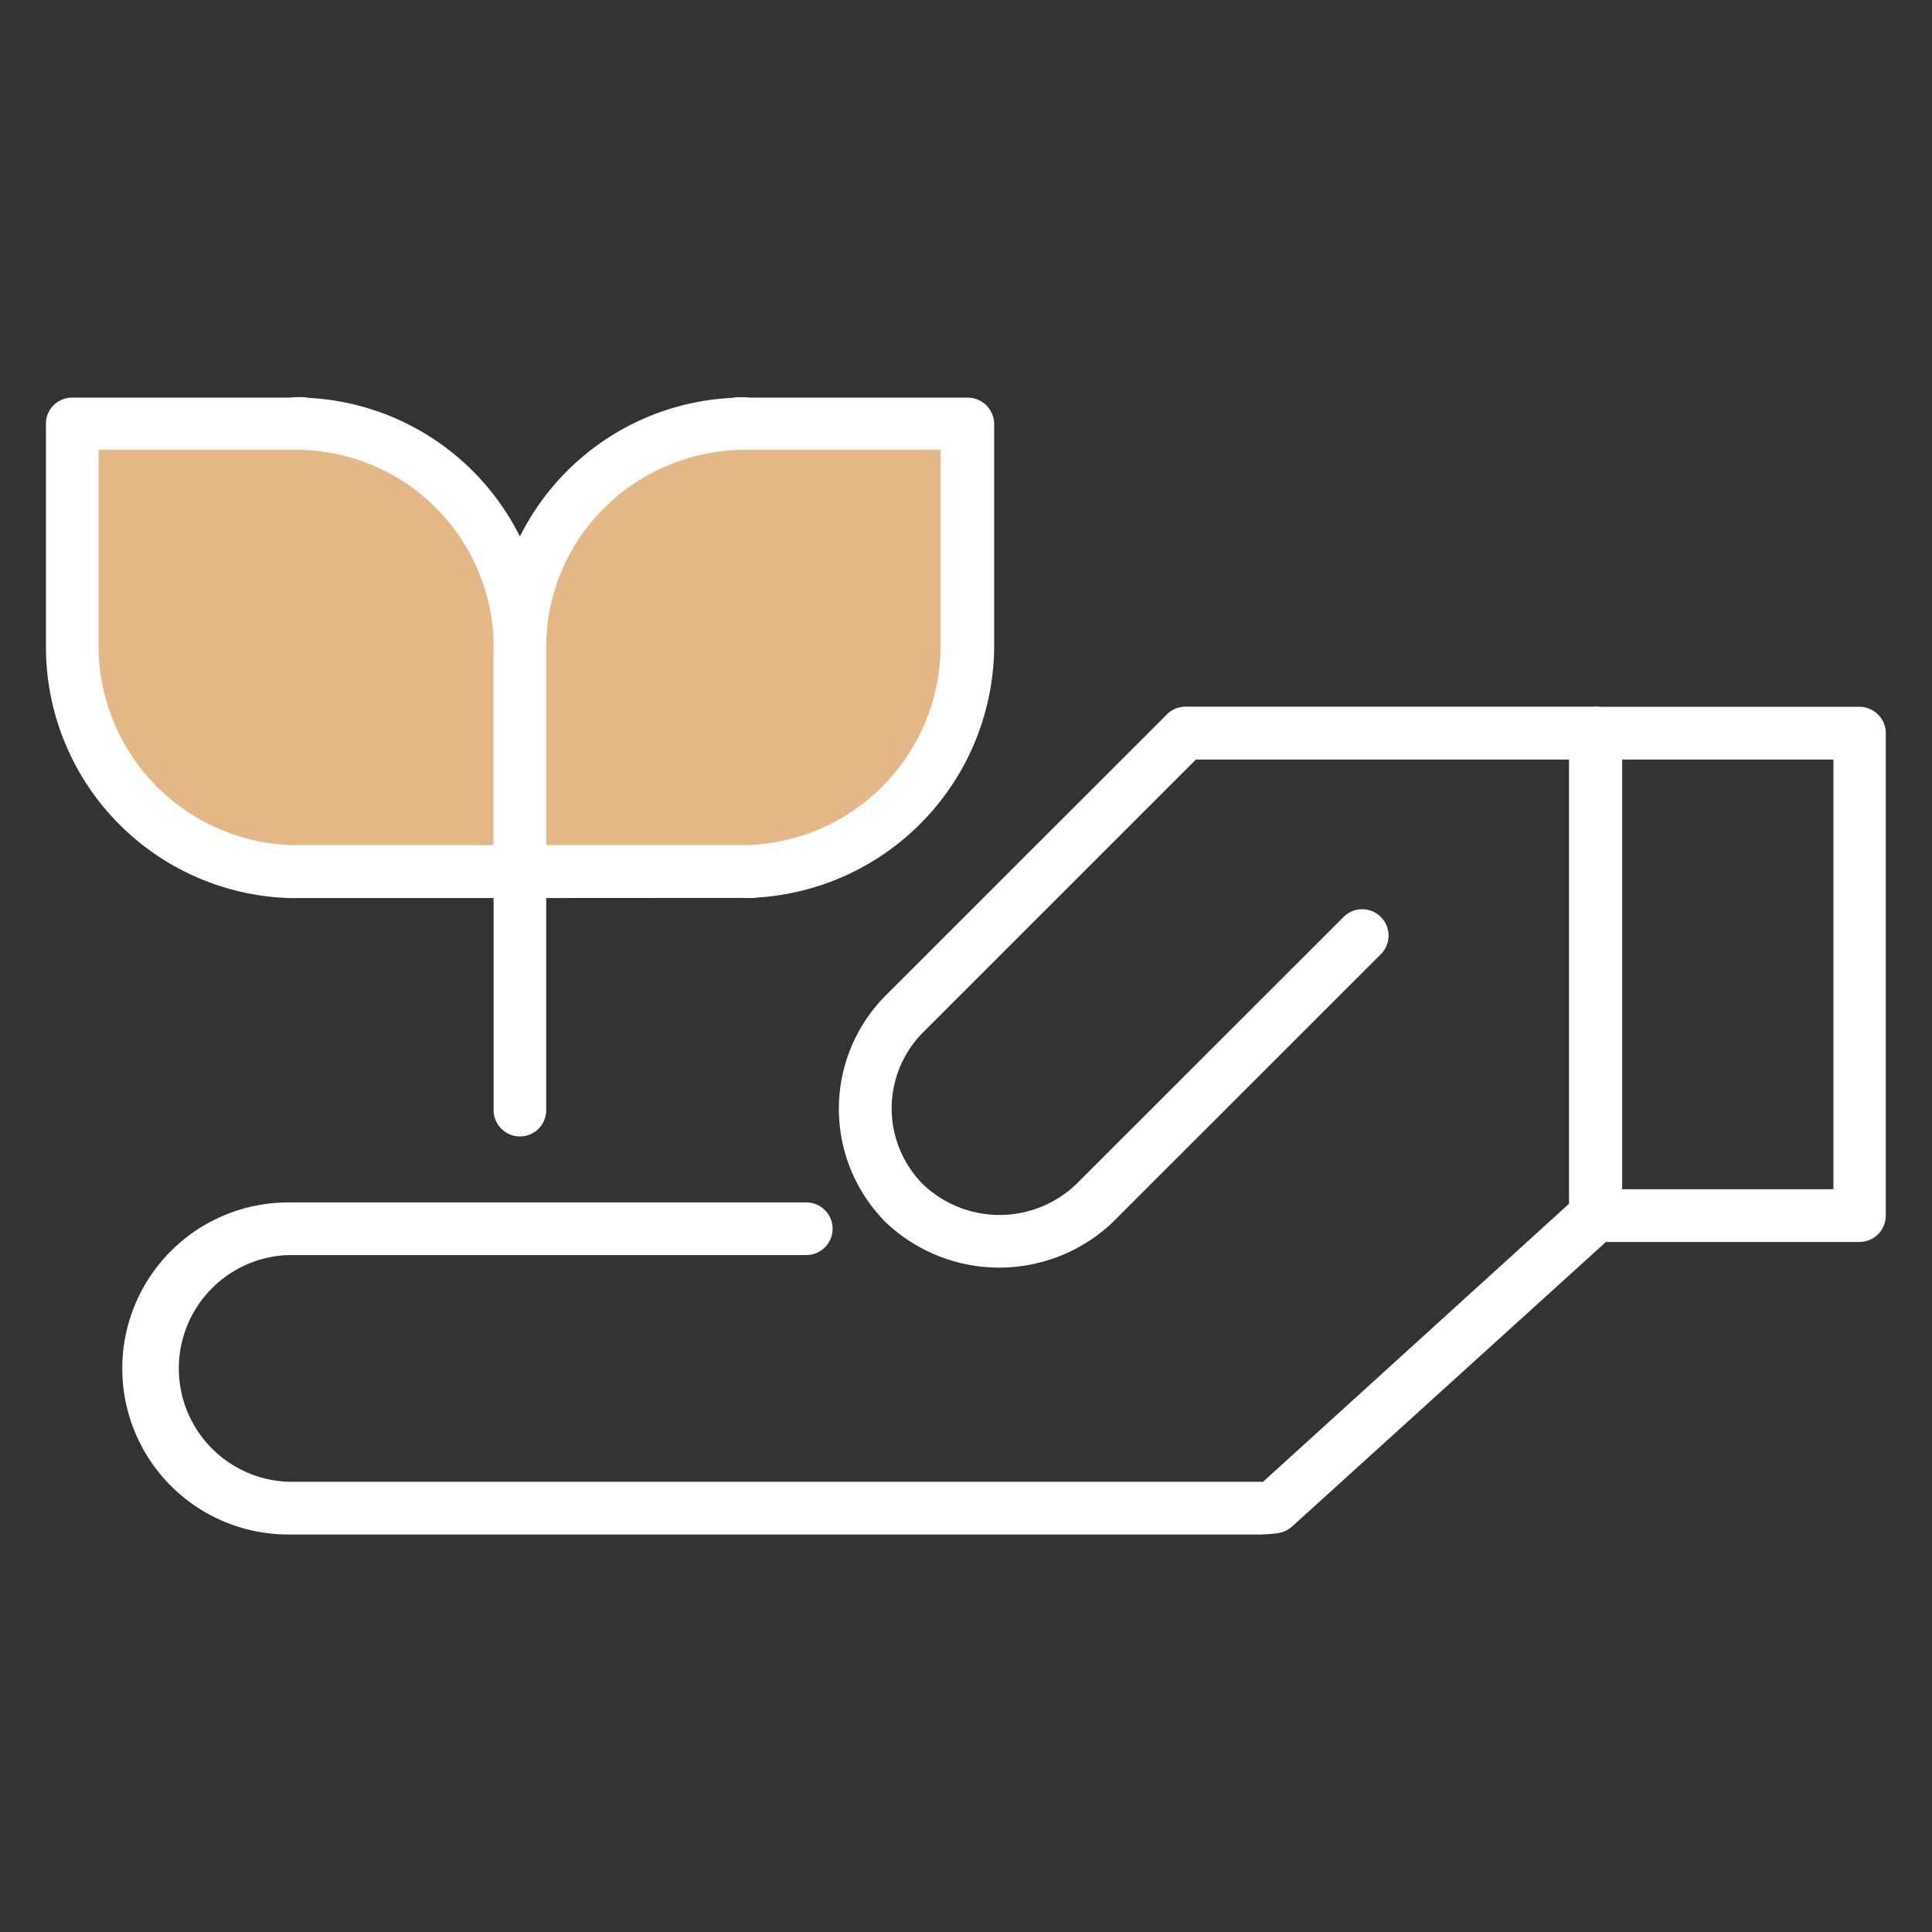 <svg id="圖層_1" data-name="圖層 1" xmlns="http://www.w3.org/2000/svg" viewBox="0 0 141.73 141.73"><rect x="0" y="0" width="141.73" height="141.73" fill="#333333" stroke="none"/><defs><style>.cls-1{fill:#fff;}.cls-2{fill:#e4b786;}</style></defs><path class="cls-1" d="M92,112.57H21.15a12.18,12.18,0,0,1,0-24.36h38a1.93,1.93,0,1,1,0,3.86h-38a8.32,8.32,0,0,0,0,16.63H92c.23,0,.44,0,.66,0L115.1,88.31V55.72H87.73l-20,20a7.9,7.9,0,0,0,0,11.18,8.14,8.14,0,0,0,11.19,0L98.56,67.27A1.93,1.93,0,1,1,101.3,70L81.63,89.66a12.08,12.08,0,0,1-16.66,0A11.79,11.79,0,0,1,65,73l20.6-20.59a1.93,1.93,0,0,1,1.36-.57H117A1.94,1.94,0,0,1,119,53.79V89.17a2,2,0,0,1-.64,1.44L94.77,112a2.06,2.06,0,0,1-1,.47A11.92,11.92,0,0,1,92,112.57Z"/><path class="cls-1" d="M136.43,91.11H117a1.94,1.94,0,0,1,0-3.87H134.5V55.72H117a1.94,1.94,0,0,1,0-3.87h19.4a1.94,1.94,0,0,1,1.94,1.94V89.17A1.94,1.94,0,0,1,136.43,91.11Z"/><path class="cls-2" d="M21.72,63.94h0Z"/><path class="cls-1" d="M21.72,65.88h-.38A1.93,1.93,0,0,1,19.41,64v-.09A1.93,1.93,0,0,1,21.34,62h0a2.11,2.11,0,0,1,2.08,1.93h0A1.78,1.78,0,0,1,21.72,65.88Z"/><path class="cls-2" d="M38.13,47.9h0v16H21.34a16.46,16.46,0,0,1-16-16.41c0-.13,0-.26,0-.38h0v-16H22.1a16.45,16.45,0,0,1,16,16.41C38.14,47.65,38.14,47.78,38.13,47.9Z"/><path class="cls-1" d="M38.14,65.88H21.72l-.5,0A18.43,18.43,0,0,1,3.37,47.53s0-.47,0-.51V31.1A1.91,1.91,0,0,1,5.3,29.17H22.22A18.4,18.4,0,0,1,40.07,47.53V63.94a1.93,1.93,0,0,1-.56,1.37A2,2,0,0,1,38.14,65.88ZM7.23,33V47.14A14.65,14.65,0,0,0,21.38,62H36.21V47.9s0-.08,0-.12l1.93.12-1.92-.37A14.52,14.52,0,0,0,22.06,33Z"/><path class="cls-2" d="M22.1,31.1h0Z"/><path class="cls-1" d="M22.1,33h-.38a1.93,1.93,0,1,1,0-3.86,3.66,3.66,0,0,1,.5,0A1.93,1.93,0,0,1,22.15,33h0Z"/><path class="cls-2" d="M54.56,63.94h0Z"/><path class="cls-1" d="M54.94,65.88a2.11,2.11,0,0,1-2.12-1.94A1.78,1.78,0,0,1,54.56,62h.38a1.94,1.94,0,1,1,0,3.87Zm0,0h0Zm-.42-1.93h0Z"/><path class="cls-2" d="M38.15,47.9h0v16h16.8A16.46,16.46,0,0,0,71,47.52c0-.13,0-.26,0-.38h0v-16H54.18a16.45,16.45,0,0,0-16,16.41C38.14,47.65,38.14,47.78,38.15,47.9Z"/><path class="cls-1" d="M38.14,65.88a1.94,1.94,0,0,1-1.93-1.94v-16c0-.13,0-.34,0-.37A18.4,18.4,0,0,1,54.14,29.17H71a1.94,1.94,0,0,1,1.93,1.93v16A18.55,18.55,0,0,1,55,65.87ZM40.07,62H54.56A14.64,14.64,0,0,0,69,47.53V33H54.56a14.67,14.67,0,0,0-10.23,4.26,14.38,14.38,0,0,0-4.26,10.24V62Z"/><path class="cls-2" d="M54.18,31.1h0Z"/><path class="cls-1" d="M54.56,33a2.1,2.1,0,0,1-2.12-1.93,1.78,1.78,0,0,1,1.74-1.93h.38a1.93,1.93,0,1,1,0,3.86Z"/><path class="cls-1" d="M38.14,83.37a1.94,1.94,0,0,1-1.93-1.94V63.94a1.93,1.93,0,0,1,3.86,0V81.43A1.93,1.93,0,0,1,38.14,83.37Z"/></svg>